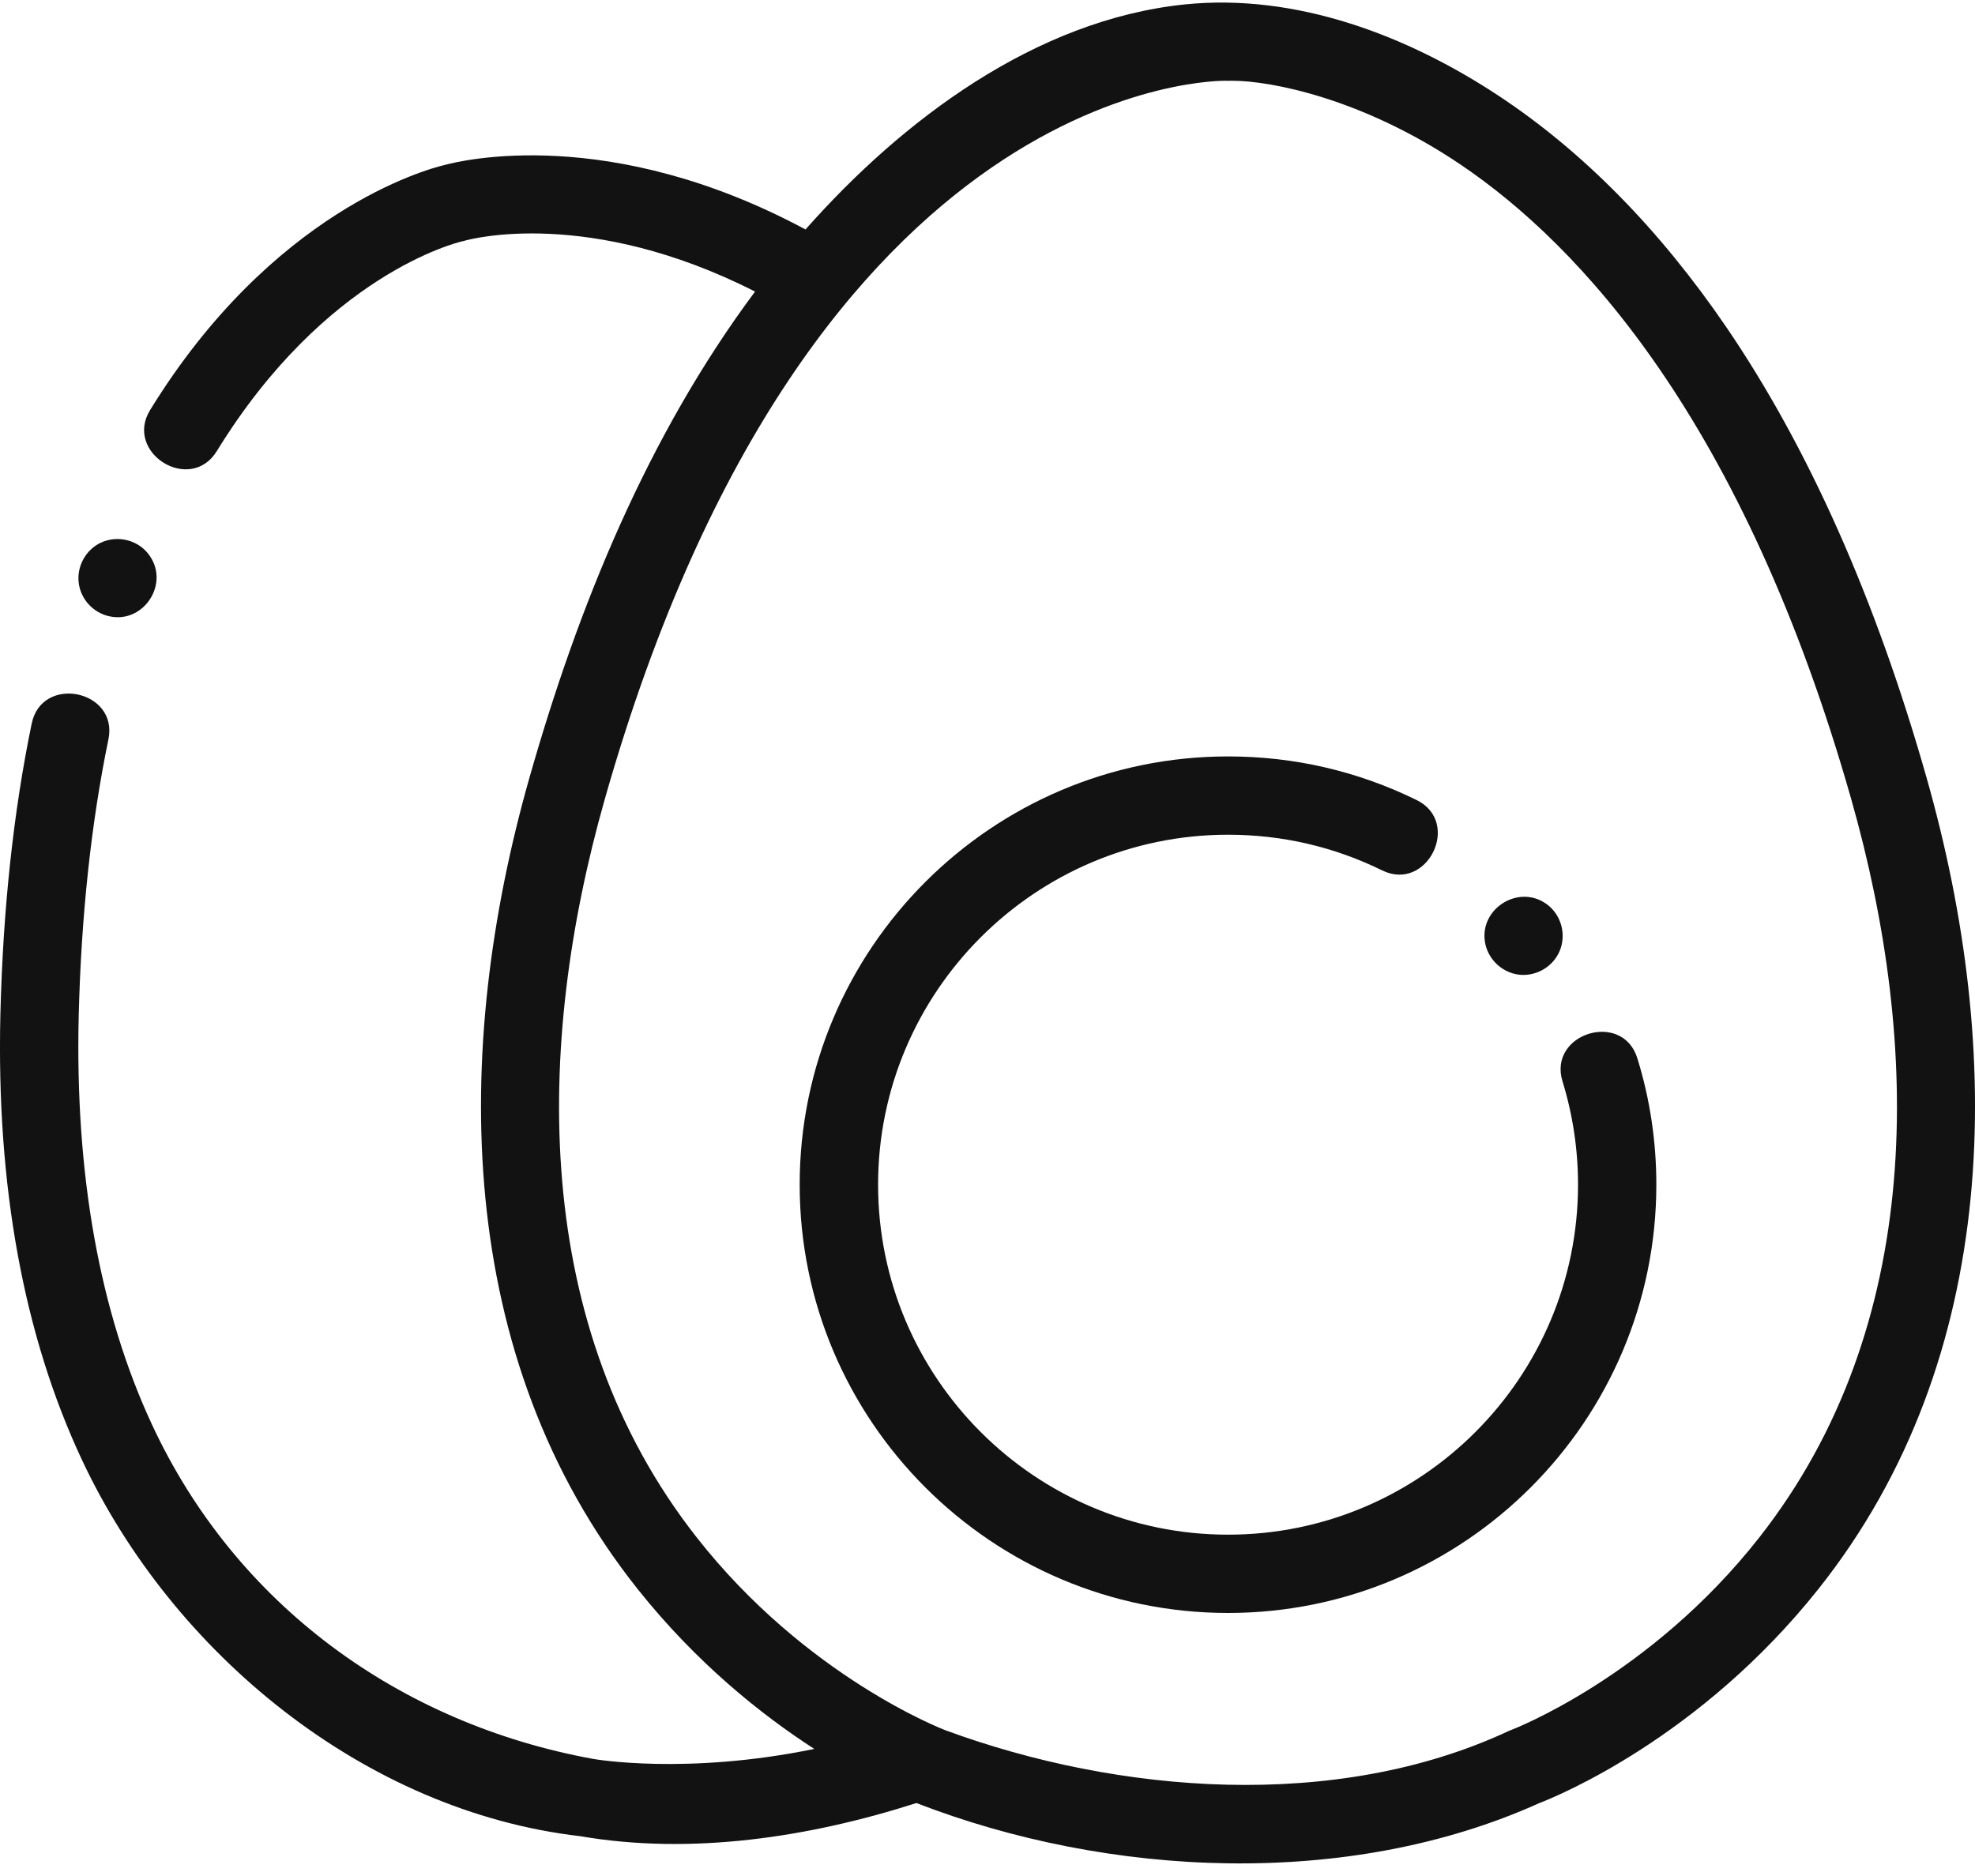 <svg width="20" height="19" viewBox="0 0 20 19" fill="none" xmlns="http://www.w3.org/2000/svg">
<path d="M0.004 10.27C0.03 9.211 0.136 8.221 0.321 7.328C0.424 6.829 1.201 6.989 1.098 7.488C0.923 8.335 0.822 9.277 0.797 10.289C0.759 11.893 1.008 13.285 1.539 14.428C2.387 16.253 4.045 17.456 6.006 17.814C6.016 17.816 6.948 17.98 8.246 17.713C7.712 17.368 7.052 16.843 6.454 16.09C4.595 13.748 4.576 10.64 5.361 7.878C5.856 6.136 6.559 4.413 7.646 2.953C5.959 2.096 4.76 2.423 4.709 2.437C4.697 2.441 4.693 2.442 4.681 2.444C4.625 2.457 3.294 2.781 2.196 4.568C1.927 5.006 1.254 4.586 1.52 4.153C2.756 2.142 4.314 1.716 4.495 1.673C4.671 1.624 6.172 1.259 8.157 2.324C9.136 1.217 10.483 0.202 11.995 0.045C13.122 -0.071 14.248 0.357 15.176 0.97C16.031 1.535 16.807 2.324 17.483 3.315C18.315 4.536 18.997 6.071 19.51 7.878C20.295 10.64 20.276 13.748 18.417 16.09C17.216 17.603 15.764 18.194 15.587 18.262C13.651 19.135 11.226 19.015 9.28 18.261C8.2 18.607 7.005 18.791 5.877 18.597C3.689 18.344 1.748 16.742 0.831 14.788C0.24 13.529 -0.038 12.009 0.004 10.27V10.27ZM15.266 17.537C15.275 17.532 15.286 17.528 15.296 17.524C15.31 17.519 16.706 16.987 17.818 15.568C19.495 13.43 19.457 10.595 18.747 8.095C17.655 4.254 15.993 2.479 14.791 1.667C13.791 0.992 12.862 0.818 12.482 0.818C12.471 0.818 12.461 0.818 12.451 0.818C12.441 0.819 12.43 0.819 12.42 0.818C12.378 0.817 8.214 0.74 6.124 8.095C5.414 10.595 5.376 13.43 7.053 15.568C8.165 16.987 9.561 17.519 9.574 17.524C11.328 18.169 13.522 18.345 15.266 17.537V17.537Z" fill="#121212"/>
<path d="M8.098 11.998C8.098 9.607 10.044 7.661 12.436 7.661C13.106 7.661 13.749 7.81 14.346 8.103C14.803 8.328 14.454 9.04 13.996 8.815C13.509 8.576 12.984 8.454 12.436 8.454C10.482 8.454 8.892 10.044 8.892 11.998C8.892 13.953 10.482 15.543 12.436 15.543C14.39 15.543 15.98 13.953 15.98 11.998C15.98 11.642 15.927 11.29 15.823 10.952C15.673 10.466 16.431 10.231 16.581 10.719C16.709 11.132 16.773 11.562 16.773 11.998C16.773 14.39 14.828 16.336 12.436 16.336C10.044 16.336 8.098 14.39 8.098 11.998Z" fill="#121212"/>
<path d="M15.795 9.629C15.731 9.785 15.568 9.885 15.399 9.873C15.227 9.86 15.08 9.732 15.042 9.564C14.964 9.218 15.366 8.949 15.657 9.153C15.807 9.258 15.865 9.459 15.795 9.629Z" fill="#121212"/>
<path d="M1.52 5.635C1.715 5.926 1.446 6.32 1.104 6.241C0.939 6.204 0.812 6.062 0.796 5.893C0.78 5.729 0.871 5.567 1.021 5.496C1.196 5.414 1.414 5.472 1.52 5.635V5.635Z" fill="#121212"/>
</svg>
